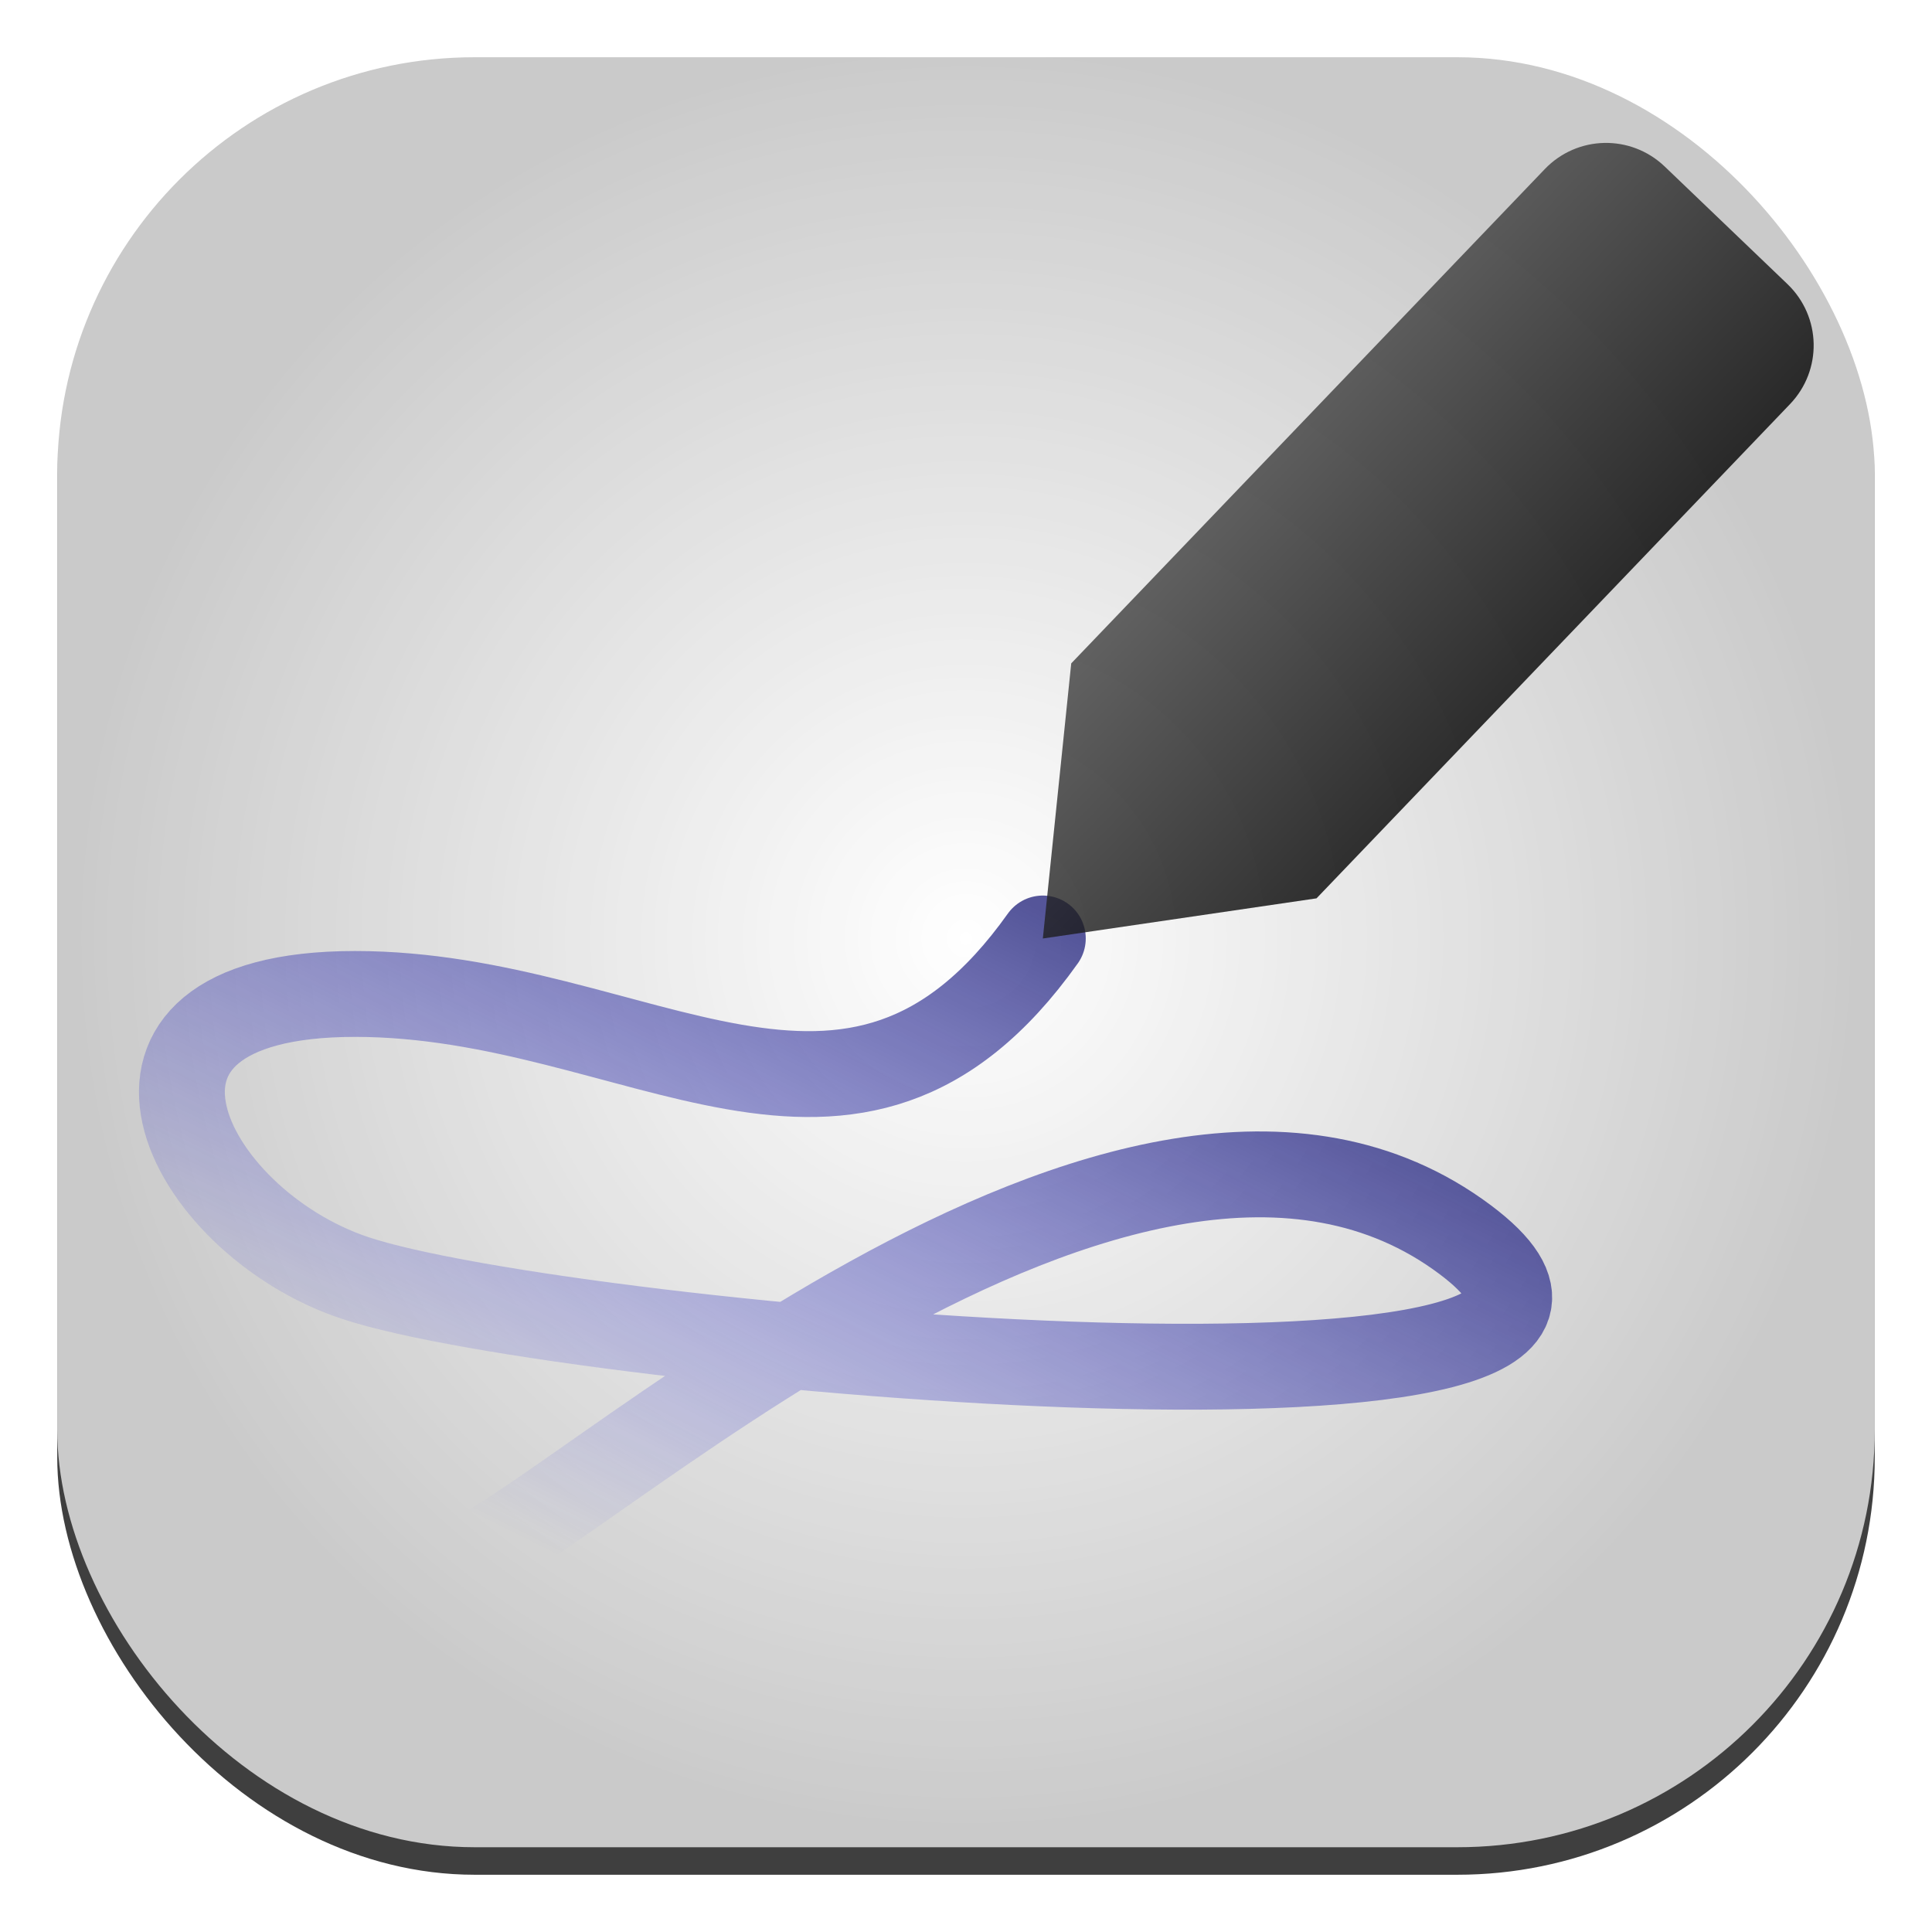 <?xml version="1.0" encoding="UTF-8" standalone="no"?>
<!-- Created with Inkscape (http://www.inkscape.org/) -->

<svg
   width="180"
   height="180"
   viewBox="0 0 180 180"
   version="1.1"
   id="svg1"
   inkscape:version="1.3.2 (091e20ef0f, 2023-11-25)"
   sodipodi:docname="icon.svg"
   inkscape:export-filename="icon-180.png"
   inkscape:export-xdpi="96"
   inkscape:export-ydpi="96"
   xmlns:inkscape="http://www.inkscape.org/namespaces/inkscape"
   xmlns:sodipodi="http://sodipodi.sourceforge.net/DTD/sodipodi-0.dtd"
   xmlns:xlink="http://www.w3.org/1999/xlink"
   xmlns="http://www.w3.org/2000/svg"
   xmlns:svg="http://www.w3.org/2000/svg">
  <sodipodi:namedview
     id="namedview1"
     pagecolor="#ffffff"
     bordercolor="#000000"
     borderopacity="0.25"
     inkscape:showpageshadow="2"
     inkscape:pageopacity="0.0"
     inkscape:pagecheckerboard="false"
     inkscape:deskcolor="#d1d1d1"
     inkscape:document-units="px"
     showgrid="true"
     inkscape:zoom="2.8284273"
     inkscape:cx="66.468034"
     inkscape:cy="94.398751"
     inkscape:window-width="1870"
     inkscape:window-height="942"
     inkscape:window-x="0"
     inkscape:window-y="0"
     inkscape:window-maximized="1"
     inkscape:current-layer="layer1"
     inkscape:export-bgcolor="#00000000"
     showguides="true">
    <inkscape:grid
       id="grid1"
       units="px"
       originx="0"
       originy="0"
       spacingx="1.323"
       spacingy="1.323"
       empcolor="#0099e5"
       empopacity="0.302"
       color="#0099e5"
       opacity="0.149"
       empspacing="5"
       dotted="false"
       gridanglex="30"
       gridanglez="30"
       visible="true" />
    <sodipodi:guide
       position="105.833,74.167"
       orientation="1,0"
       id="guide8"
       inkscape:locked="false" />
  </sodipodi:namedview>
  <defs
     id="defs1">
    <linearGradient
       id="linearGradient7"
       inkscape:collect="always">
      <stop
         style="stop-color:#2628e4;stop-opacity:0;"
         offset="0"
         id="stop7" />
      <stop
         style="stop-color:#181975;stop-opacity:0.732;"
         offset="1"
         id="stop8" />
    </linearGradient>
    <linearGradient
       id="linearGradient5"
       inkscape:collect="always">
      <stop
         style="stop-color:#3d3d3d;stop-opacity:1;"
         offset="0"
         id="stop5" />
      <stop
         style="stop-color:#000000;stop-opacity:1;"
         offset="1"
         id="stop6" />
    </linearGradient>
    <linearGradient
       id="linearGradient1"
       inkscape:collect="always">
      <stop
         style="stop-color:#ffffff;stop-opacity:1;"
         offset="0"
         id="stop1" />
      <stop
         style="stop-color:#ffffff;stop-opacity:0.72;"
         offset="1"
         id="stop2" />
    </linearGradient>
    <radialGradient
       inkscape:collect="always"
       xlink:href="#linearGradient1"
       id="radialGradient2"
       cx="89.958"
       cy="89.958"
       fx="89.958"
       fy="89.958"
       r="84.667"
       gradientUnits="userSpaceOnUse"
       gradientTransform="translate(0.042,-2.521)" />
    <filter
       inkscape:collect="always"
       style="color-interpolation-filters:sRGB"
       id="filter7"
       x="-0.048"
       y="-0.048"
       width="1.097"
       height="1.097">
      <feGaussianBlur
         inkscape:collect="always"
         stdDeviation="3.412"
         id="feGaussianBlur7" />
    </filter>
    <linearGradient
       inkscape:collect="always"
       xlink:href="#linearGradient5"
       id="linearGradient6"
       x1="115.476"
       y1="-54.383"
       x2="147.122"
       y2="-54.383"
       gradientUnits="userSpaceOnUse"
       gradientTransform="rotate(43.774,-5.017,-2.96)" />
    <linearGradient
       inkscape:collect="always"
       xlink:href="#linearGradient7"
       id="linearGradient8"
       x1="66.146"
       y1="152.135"
       x2="99.219"
       y2="85.99"
       gradientUnits="userSpaceOnUse"
       gradientTransform="translate(-3.4035957e-6)" />
  </defs>
  <g
     inkscape:label="Layer 1"
     inkscape:groupmode="layer"
     id="layer1">
    <rect
       style="fill:#000000;fill-opacity:0.753;stroke-width:1.971;filter:url(#filter7)"
       id="rect7"
       width="169.333"
       height="169.333"
       x="5.333"
       y="5.333"
       ry="38.891" />
    <rect
       style="fill:url(#radialGradient2);stroke-width:1.971"
       id="rect1"
       width="169.333"
       height="169.333"
       x="5.333"
       y="2.77"
       ry="38.891" />
    <rect
       style="opacity:0.316;fill:#f0eefd;fill-opacity:0.448;stroke-width:1.971"
       id="rect28"
       width="169.333"
       height="169.333"
       x="160.073"
       y="264.583"
       ry="38.891" />
    <path
       style="opacity:1;fill:none;fill-opacity:1;stroke:url(#linearGradient8);stroke-width:8;stroke-linecap:round;stroke-linejoin:round;stroke-dasharray:none;stroke-opacity:1"
       d="m 97.157,87.437 c -17.782,25.011 -37.626,5.167 -64.084,5.167 -26.458,0 -15.905,21.157 0,26.458 19.844,6.615 129.913,16.292 103.454,-3.551 -31.262,-23.447 -85.19,28.149 -94.029,30.115 l -29.269,6.509"
       id="path6"
       sodipodi:nodetypes="czsssc" />
    <path
       id="rect2"
       style="fill:url(#linearGradient6);stroke-width:1.196;opacity:0.797"
       d="m 149.462,13.316 c -2.022,0.043 -4.027,0.861 -5.543,2.443 L 99.804,61.804 c -2.646,25.633 0,0 -2.646,25.633 25.498,-3.74 0,0 25.498,-3.74 l 44.113,-46.045 c 3.032,-3.165 2.926,-8.153 -0.238,-11.186 L 155.105,15.521 c -1.582,-1.516 -3.621,-2.248 -5.643,-2.205 z"
       sodipodi:nodetypes="scccccccs" />
  </g>
</svg>
